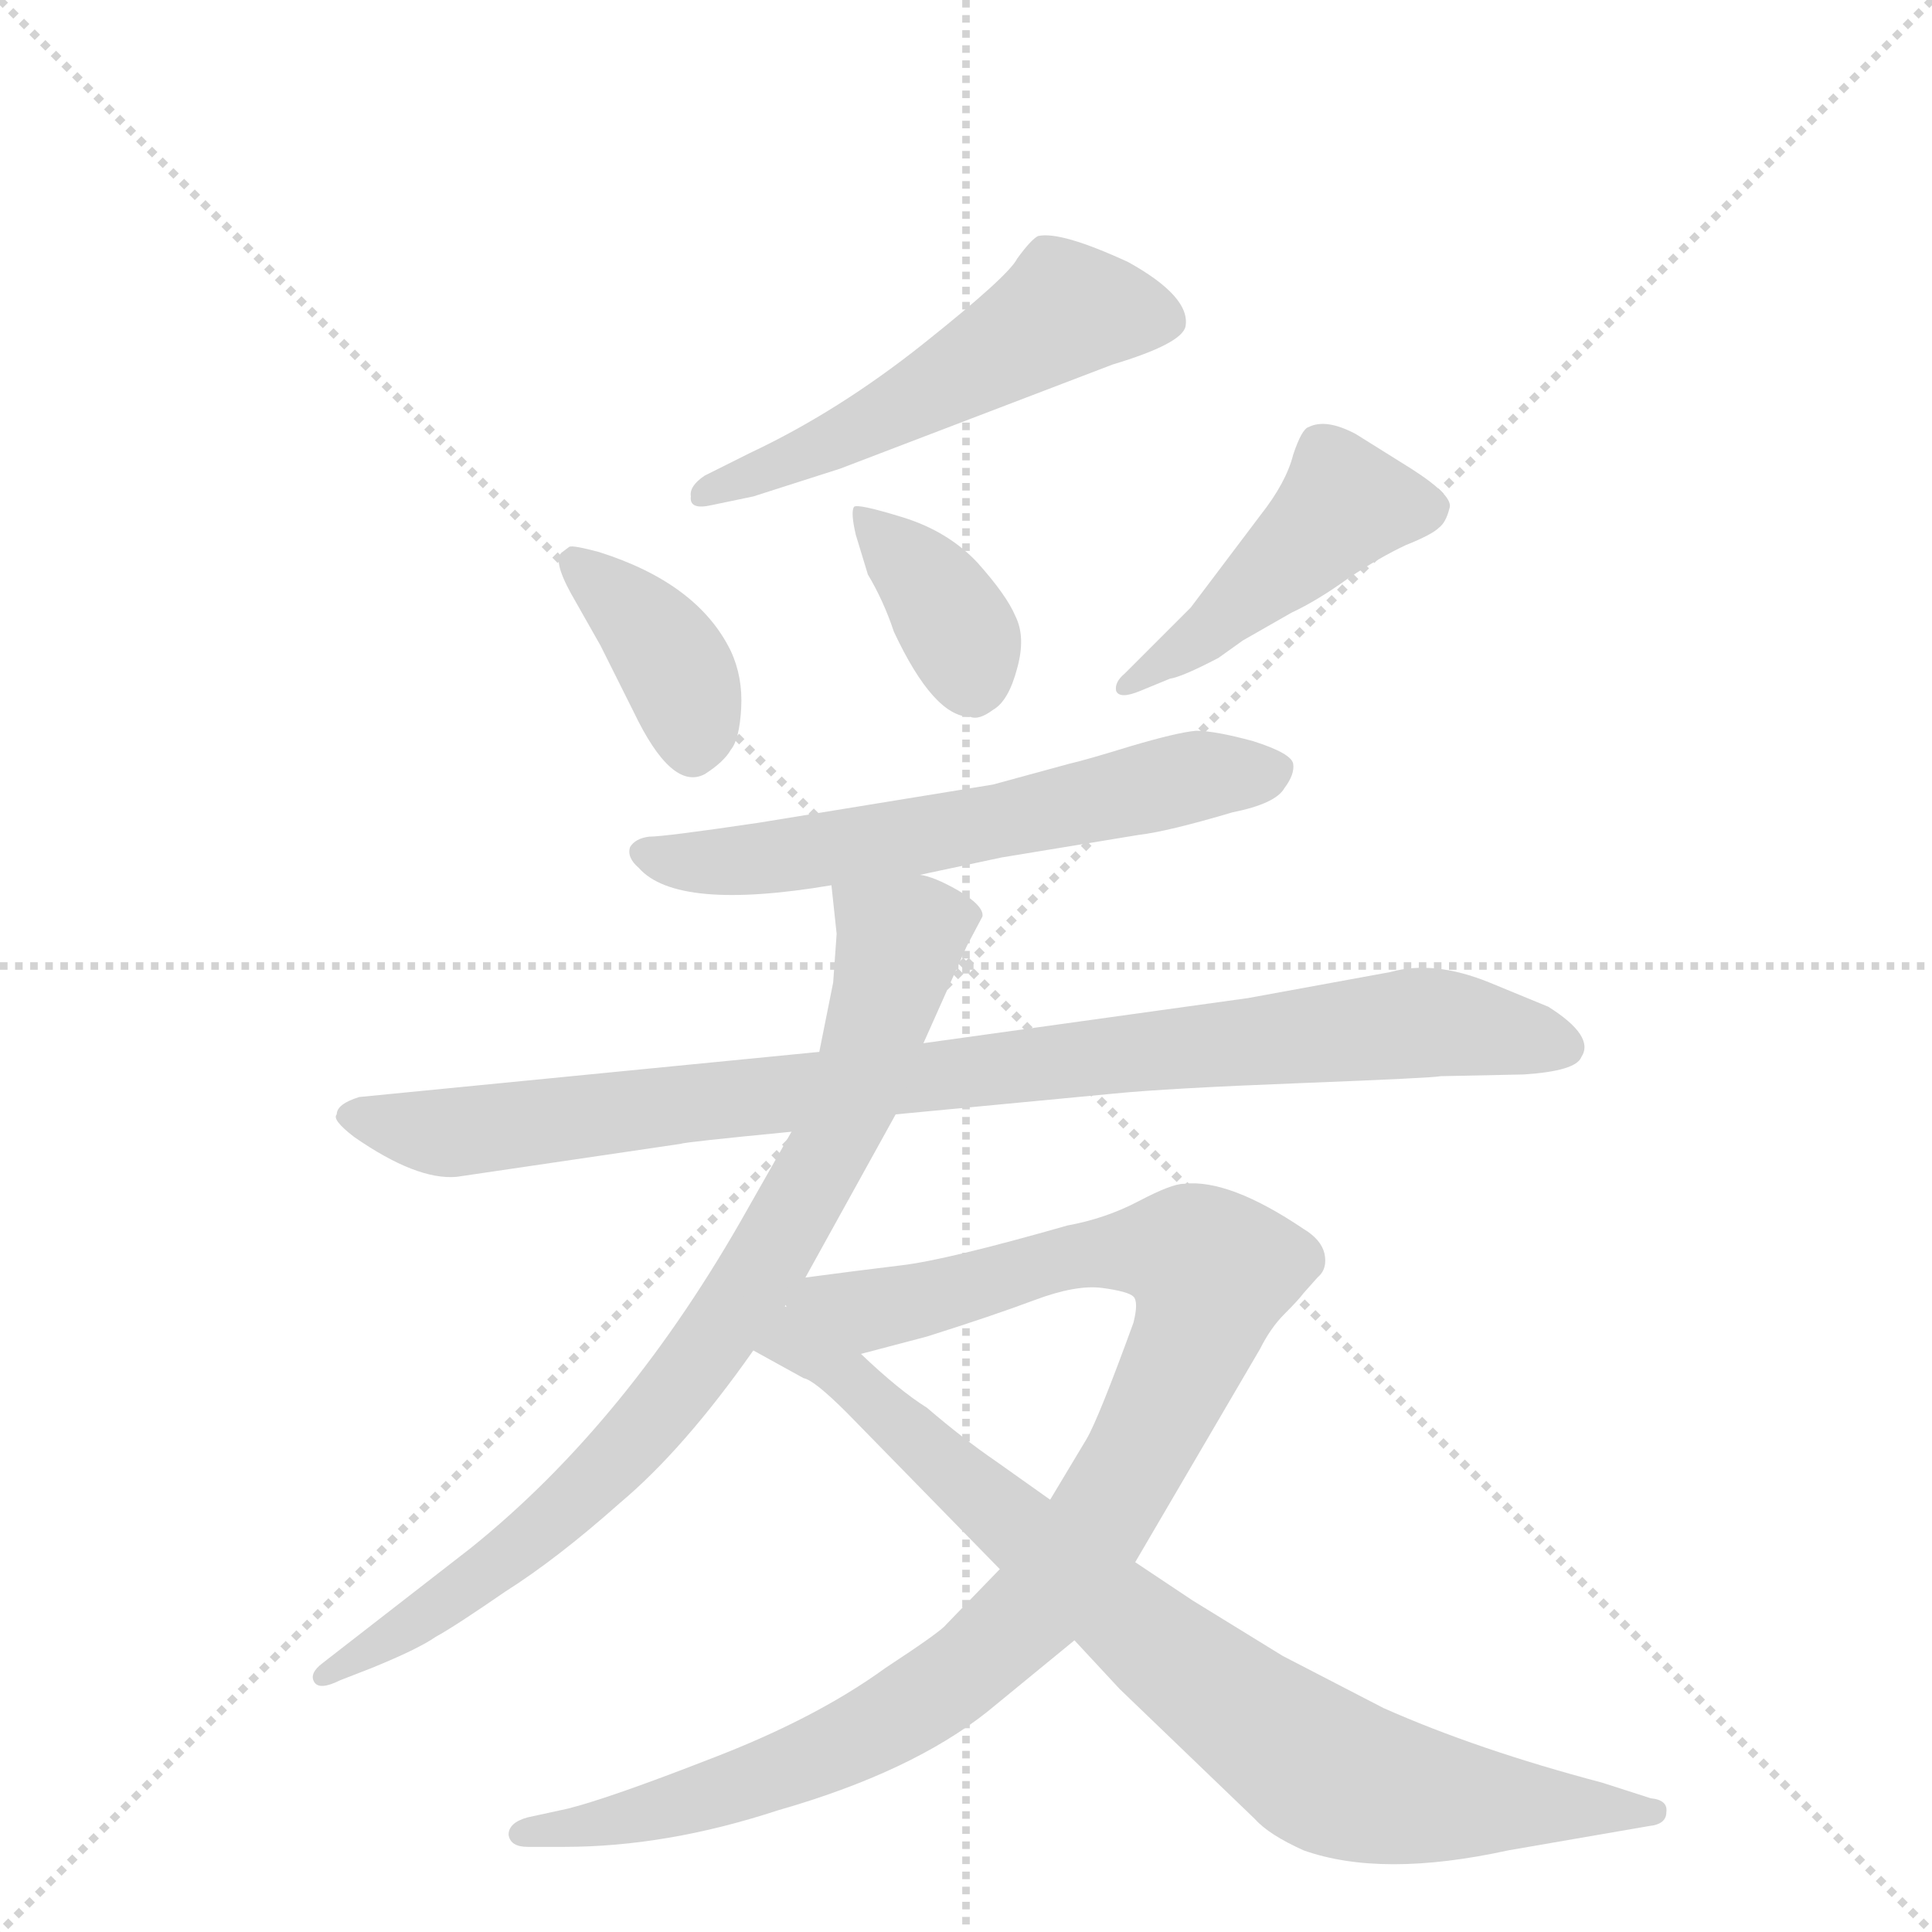 <svg version="1.1" viewBox="0 0 1024 1024" xmlns="http://www.w3.org/2000/svg">
  <g stroke="lightgray" stroke-dasharray="1,1" stroke-width="1" transform="scale(4, 4)">
    <line x1="0" y1="0" x2="256" y2="256"></line>
    <line x1="256" y1="0" x2="0" y2="256"></line>
    <line x1="128" y1="0" x2="128" y2="256"></line>
    <line x1="0" y1="128" x2="256" y2="128"></line>
  </g>
  <g transform="scale(0.92, -0.92) translate(60, -900)">
    <style type="text/css">
      
        @keyframes keyframes0 {
          from {
            stroke: blue;
            stroke-dashoffset: 548;
            stroke-width: 128;
          }
          64% {
            animation-timing-function: step-end;
            stroke: blue;
            stroke-dashoffset: 0;
            stroke-width: 128;
          }
          to {
            stroke: black;
            stroke-width: 1024;
          }
        }
        #make-me-a-hanzi-animation-0 {
          animation: keyframes0 0.696s both;
          animation-delay: 0s;
          animation-timing-function: linear;
        }
      
        @keyframes keyframes1 {
          from {
            stroke: blue;
            stroke-dashoffset: 390;
            stroke-width: 128;
          }
          56% {
            animation-timing-function: step-end;
            stroke: blue;
            stroke-dashoffset: 0;
            stroke-width: 128;
          }
          to {
            stroke: black;
            stroke-width: 1024;
          }
        }
        #make-me-a-hanzi-animation-1 {
          animation: keyframes1 0.567s both;
          animation-delay: 0.696s;
          animation-timing-function: linear;
        }
      
        @keyframes keyframes2 {
          from {
            stroke: blue;
            stroke-dashoffset: 375;
            stroke-width: 128;
          }
          55% {
            animation-timing-function: step-end;
            stroke: blue;
            stroke-dashoffset: 0;
            stroke-width: 128;
          }
          to {
            stroke: black;
            stroke-width: 1024;
          }
        }
        #make-me-a-hanzi-animation-2 {
          animation: keyframes2 0.555s both;
          animation-delay: 1.263s;
          animation-timing-function: linear;
        }
      
        @keyframes keyframes3 {
          from {
            stroke: blue;
            stroke-dashoffset: 467;
            stroke-width: 128;
          }
          60% {
            animation-timing-function: step-end;
            stroke: blue;
            stroke-dashoffset: 0;
            stroke-width: 128;
          }
          to {
            stroke: black;
            stroke-width: 1024;
          }
        }
        #make-me-a-hanzi-animation-3 {
          animation: keyframes3 0.63s both;
          animation-delay: 1.819s;
          animation-timing-function: linear;
        }
      
        @keyframes keyframes4 {
          from {
            stroke: blue;
            stroke-dashoffset: 625;
            stroke-width: 128;
          }
          67% {
            animation-timing-function: step-end;
            stroke: blue;
            stroke-dashoffset: 0;
            stroke-width: 128;
          }
          to {
            stroke: black;
            stroke-width: 1024;
          }
        }
        #make-me-a-hanzi-animation-4 {
          animation: keyframes4 0.759s both;
          animation-delay: 2.449s;
          animation-timing-function: linear;
        }
      
        @keyframes keyframes5 {
          from {
            stroke: blue;
            stroke-dashoffset: 961;
            stroke-width: 128;
          }
          76% {
            animation-timing-function: step-end;
            stroke: blue;
            stroke-dashoffset: 0;
            stroke-width: 128;
          }
          to {
            stroke: black;
            stroke-width: 1024;
          }
        }
        #make-me-a-hanzi-animation-5 {
          animation: keyframes5 1.032s both;
          animation-delay: 3.207s;
          animation-timing-function: linear;
        }
      
        @keyframes keyframes6 {
          from {
            stroke: blue;
            stroke-dashoffset: 850;
            stroke-width: 128;
          }
          73% {
            animation-timing-function: step-end;
            stroke: blue;
            stroke-dashoffset: 0;
            stroke-width: 128;
          }
          to {
            stroke: black;
            stroke-width: 1024;
          }
        }
        #make-me-a-hanzi-animation-6 {
          animation: keyframes6 0.942s both;
          animation-delay: 4.239s;
          animation-timing-function: linear;
        }
      
        @keyframes keyframes7 {
          from {
            stroke: blue;
            stroke-dashoffset: 1041;
            stroke-width: 128;
          }
          77% {
            animation-timing-function: step-end;
            stroke: blue;
            stroke-dashoffset: 0;
            stroke-width: 128;
          }
          to {
            stroke: black;
            stroke-width: 1024;
          }
        }
        #make-me-a-hanzi-animation-7 {
          animation: keyframes7 1.097s both;
          animation-delay: 5.181s;
          animation-timing-function: linear;
        }
      
        @keyframes keyframes8 {
          from {
            stroke: blue;
            stroke-dashoffset: 864;
            stroke-width: 128;
          }
          74% {
            animation-timing-function: step-end;
            stroke: blue;
            stroke-dashoffset: 0;
            stroke-width: 128;
          }
          to {
            stroke: black;
            stroke-width: 1024;
          }
        }
        #make-me-a-hanzi-animation-8 {
          animation: keyframes8 0.953s both;
          animation-delay: 6.278s;
          animation-timing-function: linear;
        }
      
    </style>
    
      <path d="M 372 639 L 346 626 Q 337 620 338 614 Q 337 606 350 609 L 374 614 L 424 630 L 581 690 Q 621 702 623 712 Q 626 729 590 749 Q 551 767 538 764 Q 534 762 526 751 Q 521 741 472 702 Q 423 663 372 639 Z" fill="lightgray"></path>
    
      <path d="M 286 528 L 305 490 Q 327 444 346 454 Q 357 461 361 468 Q 366 474 367 492 Q 368 510 361 525 Q 342 564 285 582 Q 270 586 268 585 L 264 582 Q 258 578 269 558 L 286 528 Z" fill="lightgray"></path>
    
      <path d="M 433 592 L 440 569 Q 449 554 455 536 Q 478 487 499 487 Q 504 485 512 491 Q 521 496 526 515 Q 531 533 525 545 Q 520 557 503 576 Q 486 594 460 602 Q 434 610 432 608 Q 430 605 433 592 Z" fill="lightgray"></path>
    
      <path d="M 626 550 L 588 512 Q 582 507 583 502 Q 585 497 597 502 L 614 509 Q 621 510 642 521 L 656 531 L 684 547 Q 699 554 717 567 Q 735 579 750 586 Q 765 592 769 596 Q 773 599 775 607 Q 778 614 753 630 L 721 650 Q 704 659 694 654 Q 690 653 685 638 Q 681 622 666 603 L 626 550 Z" fill="lightgray"></path>
    
      <path d="M 470 396 L 517 406 L 596 419 Q 613 421 650 432 Q 675 437 680 446 Q 686 454 685 460 Q 684 466 662 473 Q 640 479 629 479 Q 618 478 591 470 Q 565 462 556 460 L 512 448 L 377 426 Q 323 418 314 418 Q 306 417 303 412 Q 301 406 308 400 Q 330 375 419 390 L 470 396 Z" fill="lightgray"></path>
    
      <path d="M 456 258 L 582 270 Q 612 273 689 276 Q 766 279 770 280 L 818 281 Q 848 283 851 291 Q 859 303 832 320 L 798 334 Q 766 347 741 340 L 659 325 L 472 299 L 412 294 L 147 268 Q 134 264 134 258 Q 131 255 144 245 Q 180 220 203 222 L 332 241 Q 334 242 396 248 L 456 258 Z" fill="lightgray"></path>
    
      <path d="M 404 164 L 456 258 L 472 299 L 497 355 L 506 372 Q 507 378 492 387 Q 478 395 470 396 C 442 407 416 416 419 390 L 422 362 L 420 334 L 412 294 L 396 248 L 371 204 Q 302 81 211 8 L 126 -58 Q 118 -64 121 -69 Q 124 -74 136 -68 L 154 -61 Q 181 -50 191 -43 Q 202 -37 231 -17 Q 261 2 297 34 Q 334 65 374 122 L 404 164 Z" fill="lightgray"></path>
    
      <path d="M 516 -4 L 485 -36 Q 482 -40 450 -61 Q 410 -90 350 -113 Q 291 -136 267 -142 L 244 -147 Q 233 -150 233 -157 Q 234 -164 244 -164 L 265 -164 Q 324 -164 388 -143 Q 465 -121 509 -86 L 559 -45 L 594 0 L 666 123 Q 672 135 680 143 Q 688 151 691 155 L 699 164 Q 705 169 703 178 Q 701 186 691 192 Q 648 221 622 218 Q 615 218 596 208 Q 577 198 555 194 Q 485 174 459 171 Q 434 168 404 164 C 374 160 407 112 436 120 L 474 130 Q 512 142 536 151 Q 560 160 575 158 Q 590 156 593 153 Q 596 150 593 138 Q 573 83 566 71 L 545 36 L 516 -4 Z" fill="lightgray"></path>
    
      <path d="M 374 122 L 403 106 Q 409 105 428 86 L 516 -4 L 559 -45 L 585 -73 L 663 -148 Q 671 -157 691 -166 Q 736 -182 809 -166 L 890 -152 Q 900 -151 900 -144 Q 901 -137 891 -136 L 863 -127 Q 791 -108 737 -84 L 679 -54 L 627 -22 L 594 0 L 545 36 L 514 58 Q 495 71 474 89 Q 458 99 436 120 C 380 171 311 157 374 122 Z" fill="lightgray"></path>
    
    
      <clipPath id="make-me-a-hanzi-clip-0">
        <path d="M 372 639 L 346 626 Q 337 620 338 614 Q 337 606 350 609 L 374 614 L 424 630 L 581 690 Q 621 702 623 712 Q 626 729 590 749 Q 551 767 538 764 Q 534 762 526 751 Q 521 741 472 702 Q 423 663 372 639 Z"></path>
      </clipPath>
      <path clip-path="url(#make-me-a-hanzi-clip-0)" d="M 612 715 L 554 722 L 453 662 L 346 617" fill="none" id="make-me-a-hanzi-animation-0" stroke-dasharray="420 840" stroke-linecap="round"></path>
    
      <clipPath id="make-me-a-hanzi-clip-1">
        <path d="M 286 528 L 305 490 Q 327 444 346 454 Q 357 461 361 468 Q 366 474 367 492 Q 368 510 361 525 Q 342 564 285 582 Q 270 586 268 585 L 264 582 Q 258 578 269 558 L 286 528 Z"></path>
      </clipPath>
      <path clip-path="url(#make-me-a-hanzi-clip-1)" d="M 270 578 L 325 523 L 339 488 L 339 469" fill="none" id="make-me-a-hanzi-animation-1" stroke-dasharray="262 524" stroke-linecap="round"></path>
    
      <clipPath id="make-me-a-hanzi-clip-2">
        <path d="M 433 592 L 440 569 Q 449 554 455 536 Q 478 487 499 487 Q 504 485 512 491 Q 521 496 526 515 Q 531 533 525 545 Q 520 557 503 576 Q 486 594 460 602 Q 434 610 432 608 Q 430 605 433 592 Z"></path>
      </clipPath>
      <path clip-path="url(#make-me-a-hanzi-clip-2)" d="M 436 605 L 479 559 L 495 531 L 500 508" fill="none" id="make-me-a-hanzi-animation-2" stroke-dasharray="247 494" stroke-linecap="round"></path>
    
      <clipPath id="make-me-a-hanzi-clip-3">
        <path d="M 626 550 L 588 512 Q 582 507 583 502 Q 585 497 597 502 L 614 509 Q 621 510 642 521 L 656 531 L 684 547 Q 699 554 717 567 Q 735 579 750 586 Q 765 592 769 596 Q 773 599 775 607 Q 778 614 753 630 L 721 650 Q 704 659 694 654 Q 690 653 685 638 Q 681 622 666 603 L 626 550 Z"></path>
      </clipPath>
      <path clip-path="url(#make-me-a-hanzi-clip-3)" d="M 762 607 L 715 610 L 628 529 L 590 505" fill="none" id="make-me-a-hanzi-animation-3" stroke-dasharray="339 678" stroke-linecap="round"></path>
    
      <clipPath id="make-me-a-hanzi-clip-4">
        <path d="M 470 396 L 517 406 L 596 419 Q 613 421 650 432 Q 675 437 680 446 Q 686 454 685 460 Q 684 466 662 473 Q 640 479 629 479 Q 618 478 591 470 Q 565 462 556 460 L 512 448 L 377 426 Q 323 418 314 418 Q 306 417 303 412 Q 301 406 308 400 Q 330 375 419 390 L 470 396 Z"></path>
      </clipPath>
      <path clip-path="url(#make-me-a-hanzi-clip-4)" d="M 312 409 L 336 403 L 383 405 L 533 430 L 628 453 L 675 456" fill="none" id="make-me-a-hanzi-animation-4" stroke-dasharray="497 994" stroke-linecap="round"></path>
    
      <clipPath id="make-me-a-hanzi-clip-5">
        <path d="M 456 258 L 582 270 Q 612 273 689 276 Q 766 279 770 280 L 818 281 Q 848 283 851 291 Q 859 303 832 320 L 798 334 Q 766 347 741 340 L 659 325 L 472 299 L 412 294 L 147 268 Q 134 264 134 258 Q 131 255 144 245 Q 180 220 203 222 L 332 241 Q 334 242 396 248 L 456 258 Z"></path>
      </clipPath>
      <path clip-path="url(#make-me-a-hanzi-clip-5)" d="M 142 257 L 198 247 L 760 311 L 841 297" fill="none" id="make-me-a-hanzi-animation-5" stroke-dasharray="833 1666" stroke-linecap="round"></path>
    
      <clipPath id="make-me-a-hanzi-clip-6">
        <path d="M 404 164 L 456 258 L 472 299 L 497 355 L 506 372 Q 507 378 492 387 Q 478 395 470 396 C 442 407 416 416 419 390 L 422 362 L 420 334 L 412 294 L 396 248 L 371 204 Q 302 81 211 8 L 126 -58 Q 118 -64 121 -69 Q 124 -74 136 -68 L 154 -61 Q 181 -50 191 -43 Q 202 -37 231 -17 Q 261 2 297 34 Q 334 65 374 122 L 404 164 Z"></path>
      </clipPath>
      <path clip-path="url(#make-me-a-hanzi-clip-6)" d="M 496 372 L 458 358 L 439 288 L 417 236 L 367 151 L 314 80 L 237 7 L 128 -66" fill="none" id="make-me-a-hanzi-animation-6" stroke-dasharray="722 1444" stroke-linecap="round"></path>
    
      <clipPath id="make-me-a-hanzi-clip-7">
        <path d="M 516 -4 L 485 -36 Q 482 -40 450 -61 Q 410 -90 350 -113 Q 291 -136 267 -142 L 244 -147 Q 233 -150 233 -157 Q 234 -164 244 -164 L 265 -164 Q 324 -164 388 -143 Q 465 -121 509 -86 L 559 -45 L 594 0 L 666 123 Q 672 135 680 143 Q 688 151 691 155 L 699 164 Q 705 169 703 178 Q 701 186 691 192 Q 648 221 622 218 Q 615 218 596 208 Q 577 198 555 194 Q 485 174 459 171 Q 434 168 404 164 C 374 160 407 112 436 120 L 474 130 Q 512 142 536 151 Q 560 160 575 158 Q 590 156 593 153 Q 596 150 593 138 Q 573 83 566 71 L 545 36 L 516 -4 Z"></path>
      </clipPath>
      <path clip-path="url(#make-me-a-hanzi-clip-7)" d="M 412 161 L 449 146 L 566 178 L 619 179 L 638 167 L 624 120 L 572 22 L 536 -27 L 507 -53 L 446 -95 L 390 -121 L 272 -154 L 242 -155" fill="none" id="make-me-a-hanzi-animation-7" stroke-dasharray="913 1826" stroke-linecap="round"></path>
    
      <clipPath id="make-me-a-hanzi-clip-8">
        <path d="M 374 122 L 403 106 Q 409 105 428 86 L 516 -4 L 559 -45 L 585 -73 L 663 -148 Q 671 -157 691 -166 Q 736 -182 809 -166 L 890 -152 Q 900 -151 900 -144 Q 901 -137 891 -136 L 863 -127 Q 791 -108 737 -84 L 679 -54 L 627 -22 L 594 0 L 545 36 L 514 58 Q 495 71 474 89 Q 458 99 436 120 C 380 171 311 157 374 122 Z"></path>
      </clipPath>
      <path clip-path="url(#make-me-a-hanzi-clip-8)" d="M 404 156 L 404 129 L 432 102 L 604 -46 L 700 -118 L 763 -136 L 892 -144" fill="none" id="make-me-a-hanzi-animation-8" stroke-dasharray="736 1472" stroke-linecap="round"></path>
    
  </g>
</svg>